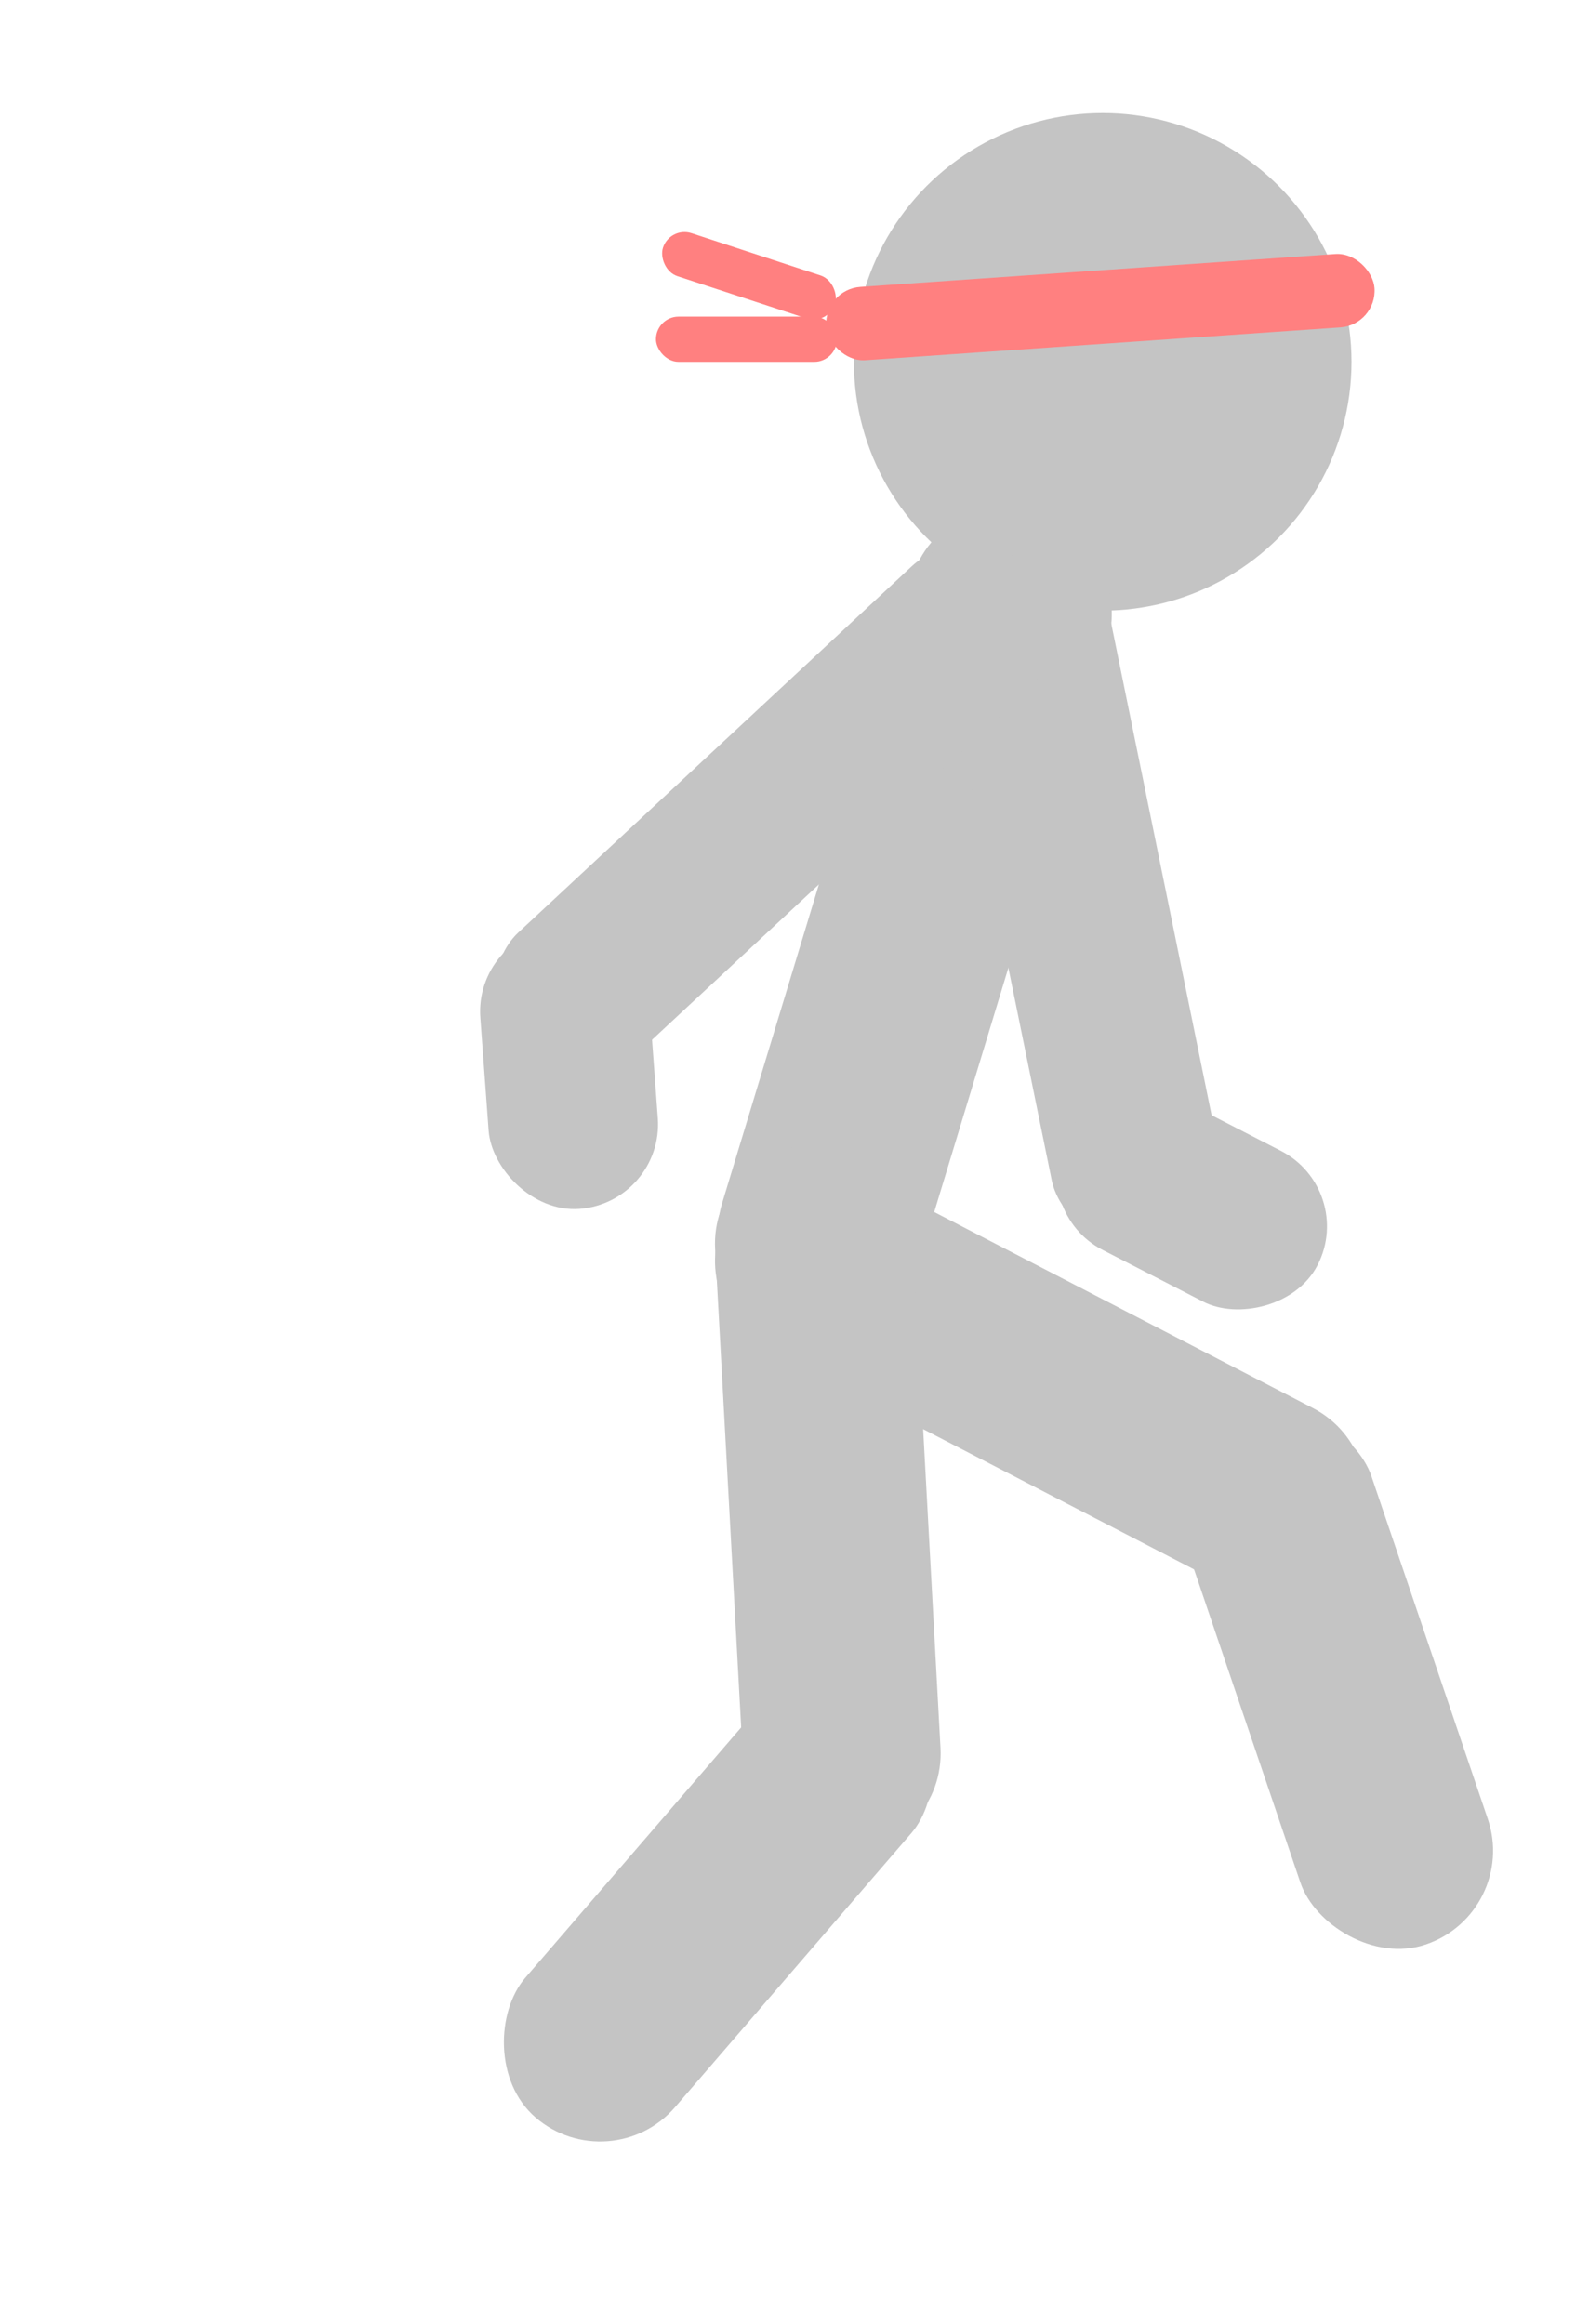 <svg width="281" height="411" viewBox="0 0 281 411" fill="none" xmlns="http://www.w3.org/2000/svg">
<g id="guy">
<g id="Property 1=head">
<circle id="head" cx="195" cy="64" r="44" fill="#C4C4C4"/>
</g>
<g id="Property 1=body">
<rect id="body" x="166.519" y="84.933" width="36.345" height="152" rx="18.173" transform="rotate(16.886 166.519 84.933)" fill="#C4C4C4"/>
</g>
<g id="Property 1=arm-1">
<rect id="Rectangle 2" x="164" y="100.998" width="30" height="125" rx="15" transform="rotate(-11.534 164 100.998)" fill="#C4C4C4"/>
<rect id="Rectangle 7" x="239.862" y="210.421" width="30" height="50" rx="15" transform="rotate(117.22 239.862 210.421)" fill="#C4C4C4"/>
</g>
<g id="Property 1=arm-2">
<rect id="Rectangle 8" x="172.149" y="90" width="30" height="125" rx="15" transform="rotate(47.047 172.149 90)" fill="#C4C4C4"/>
<rect id="Rectangle 9" x="117.425" y="212.719" width="30" height="50" rx="15" transform="rotate(175.801 117.425 212.719)" fill="#C4C4C4"/>
</g>
<g id="Property 1=leg-1">
<rect id="Rectangle 8_2" x="203.764" y="255.793" width="35" height="99" rx="17.5" transform="rotate(-18.749 203.764 255.793)" fill="#C4C4C4"/>
<rect id="Rectangle 7_2" x="120.361" y="230.567" width="35" height="125.298" rx="17.5" transform="rotate(-62.627 120.361 230.567)" fill="#C4C4C4"/>
</g>
<g id="Property 1=leg-2">
<rect id="Rectangle 9_2" x="146.091" y="288.106" width="35" height="99" rx="17.5" transform="rotate(40.764 146.091 288.106)" fill="#C4C4C4"/>
<rect id="Rectangle 10" x="125.514" y="203.436" width="35" height="125.298" rx="17.5" transform="rotate(-3.114 125.514 203.436)" fill="#C4C4C4"/>
</g>
<g id="Property 1=bandana">
<rect id="Rectangle 11" x="145.667" y="51.189" width="97.183" height="13" rx="6.5" transform="rotate(-3.956 145.667 51.189)" fill="#FF8080"/>
<rect id="Rectangle 12" x="118.49" y="40" width="32" height="8" rx="4" transform="rotate(18.138 118.49 40)" fill="#FF8080"/>
<rect id="Rectangle 13" x="116" y="56" width="32" height="8" rx="4" fill="#FF8080"/>
</g>
</g>
</svg>
